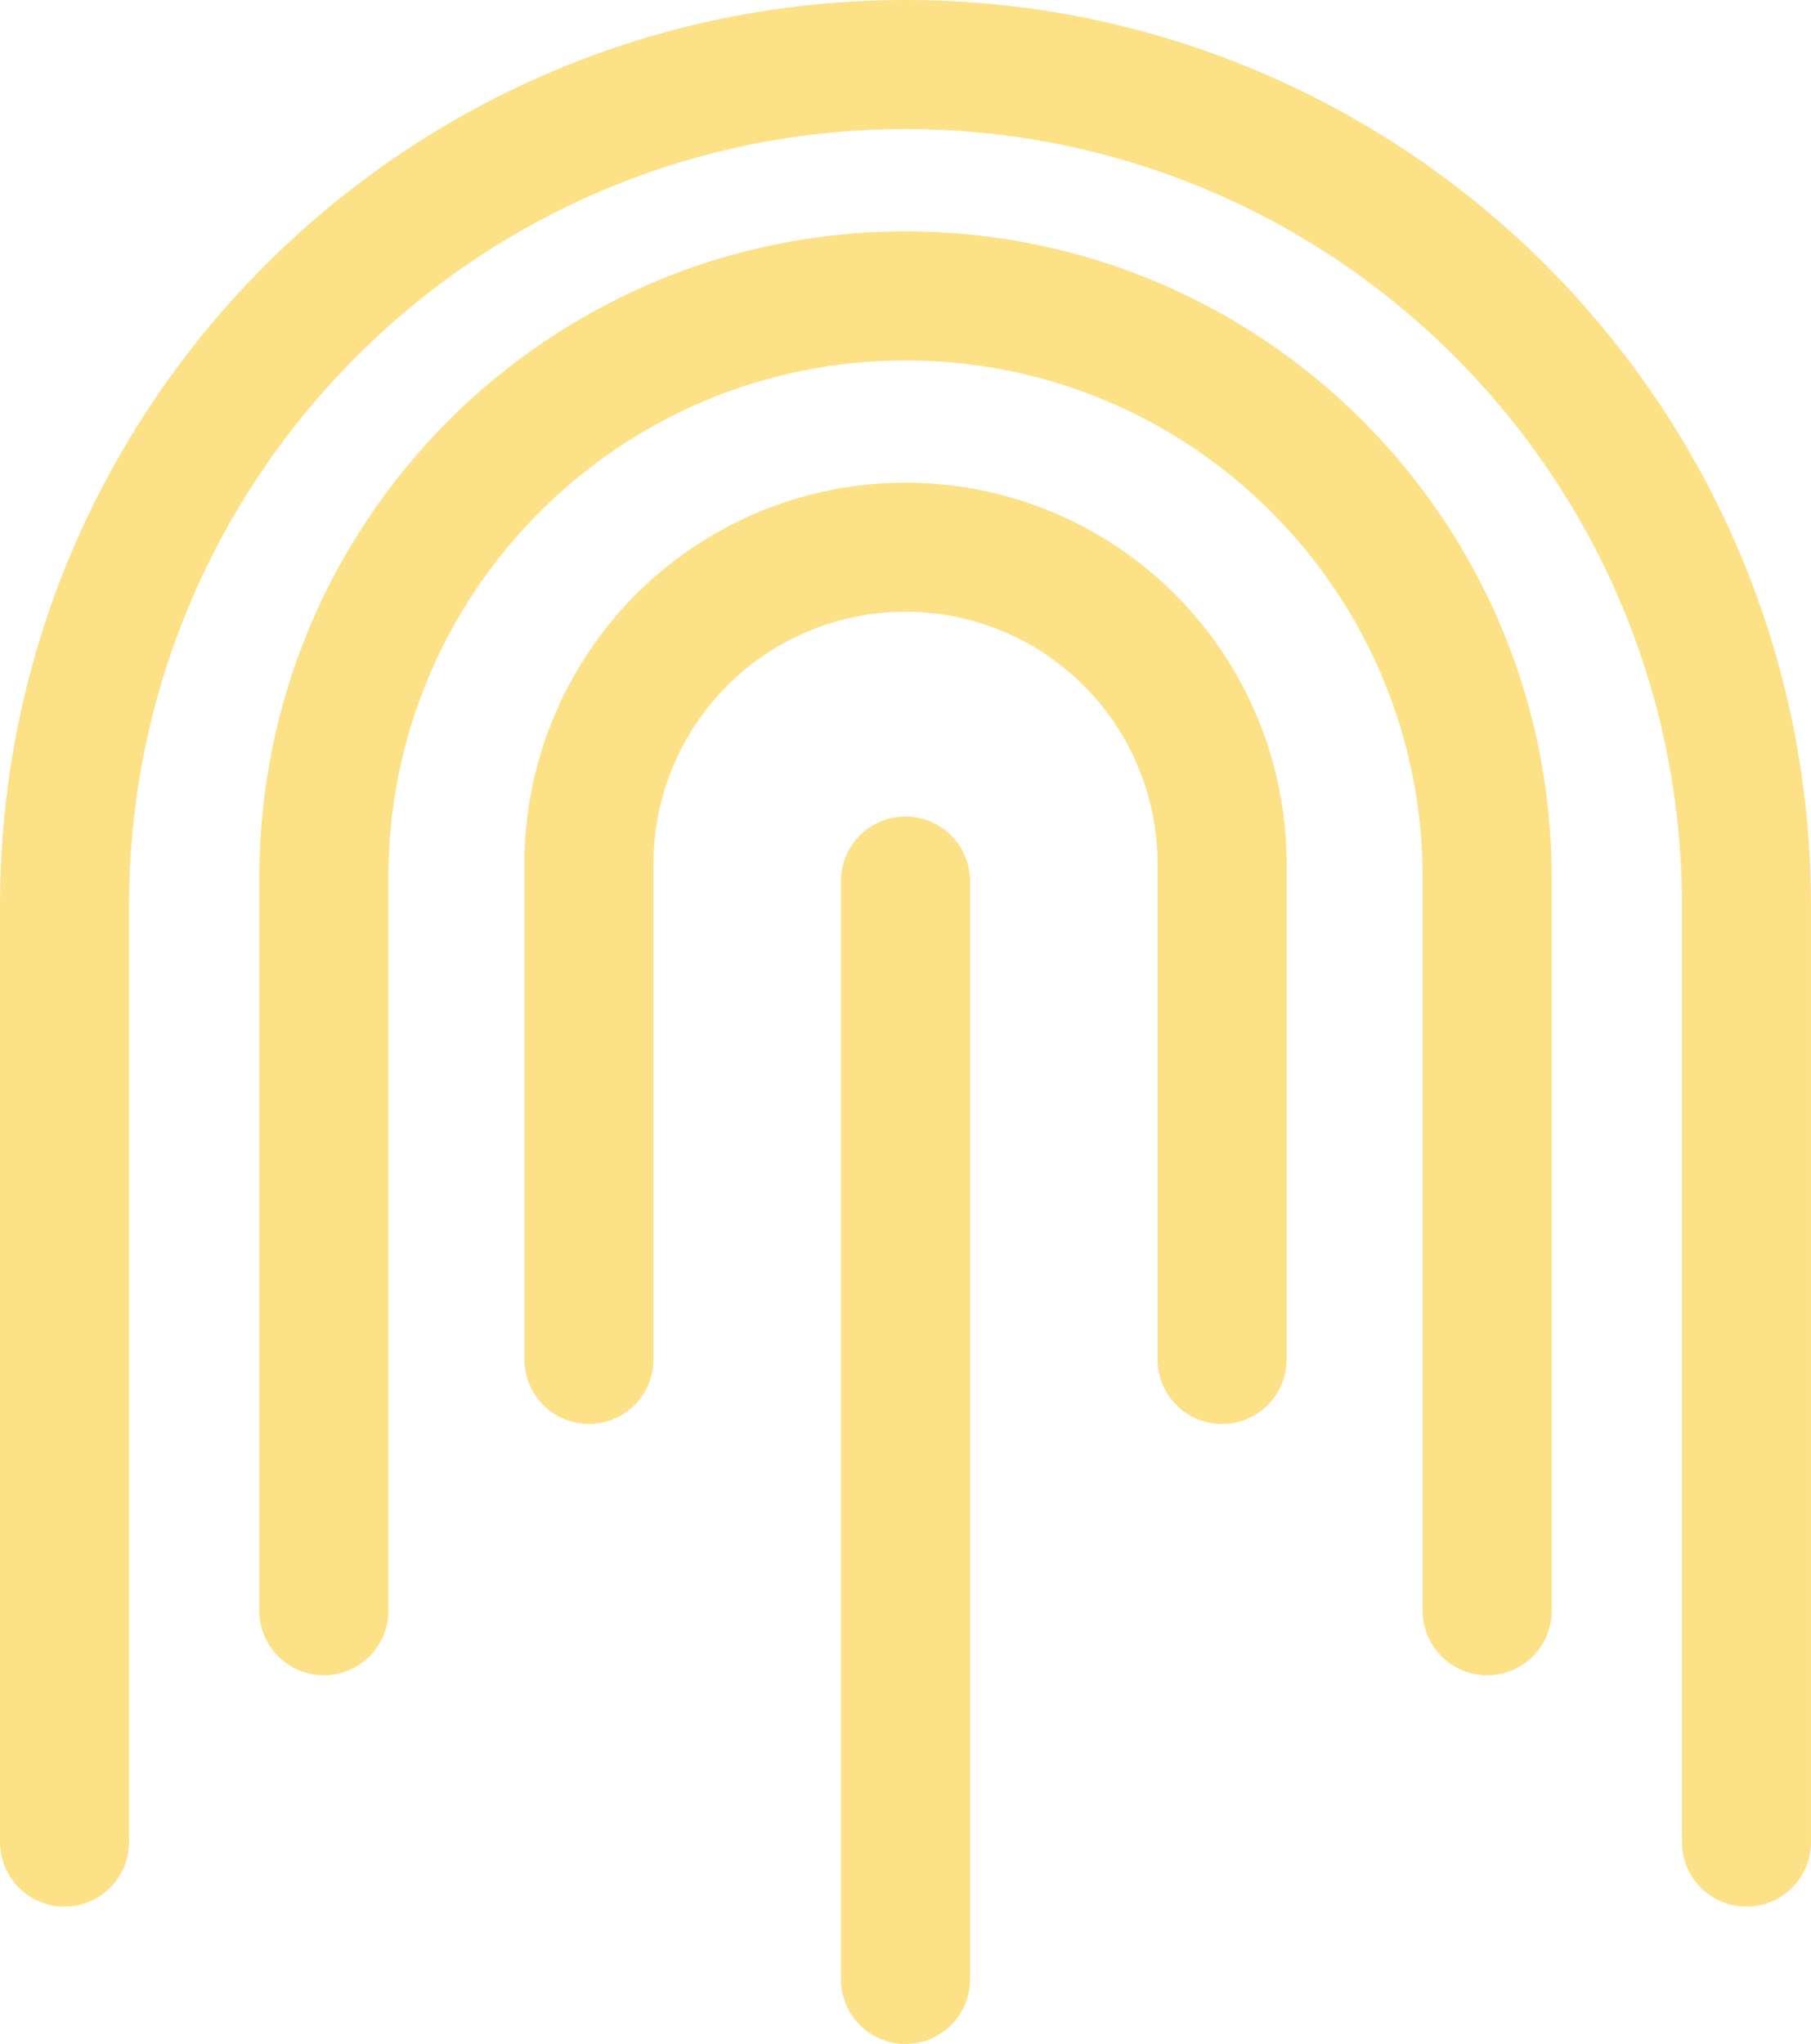 <svg id="Layer_1" data-name="Layer 1" xmlns="http://www.w3.org/2000/svg" viewBox="0 0 1092.74 1233.01"><defs><style>.cls-1{fill:none;stroke:#fce187;stroke-linecap:round;stroke-linejoin:round;stroke-width:77.86px;}</style></defs><path class="cls-1" d="M737.38,820.07V521.24A191,191,0,0,0,546.24,330.11h.26A191,191,0,0,0,355.36,521.24V820.07"/><path class="cls-1" d="M897.34,971.68V529.6c0-194.07-157-351.11-351.11-351.11h.27c-194.07,0-351.11,157-351.11,351.11V971.68"/><path class="cls-1" d="M1053.8,1111.24V546.5c0-280.55-227-507.57-507.56-507.57h.26C266,38.93,38.93,266,38.93,546.5v564.74"/><line class="cls-1" x1="546.37" y1="531.49" x2="546.37" y2="1194.08"/></svg>
